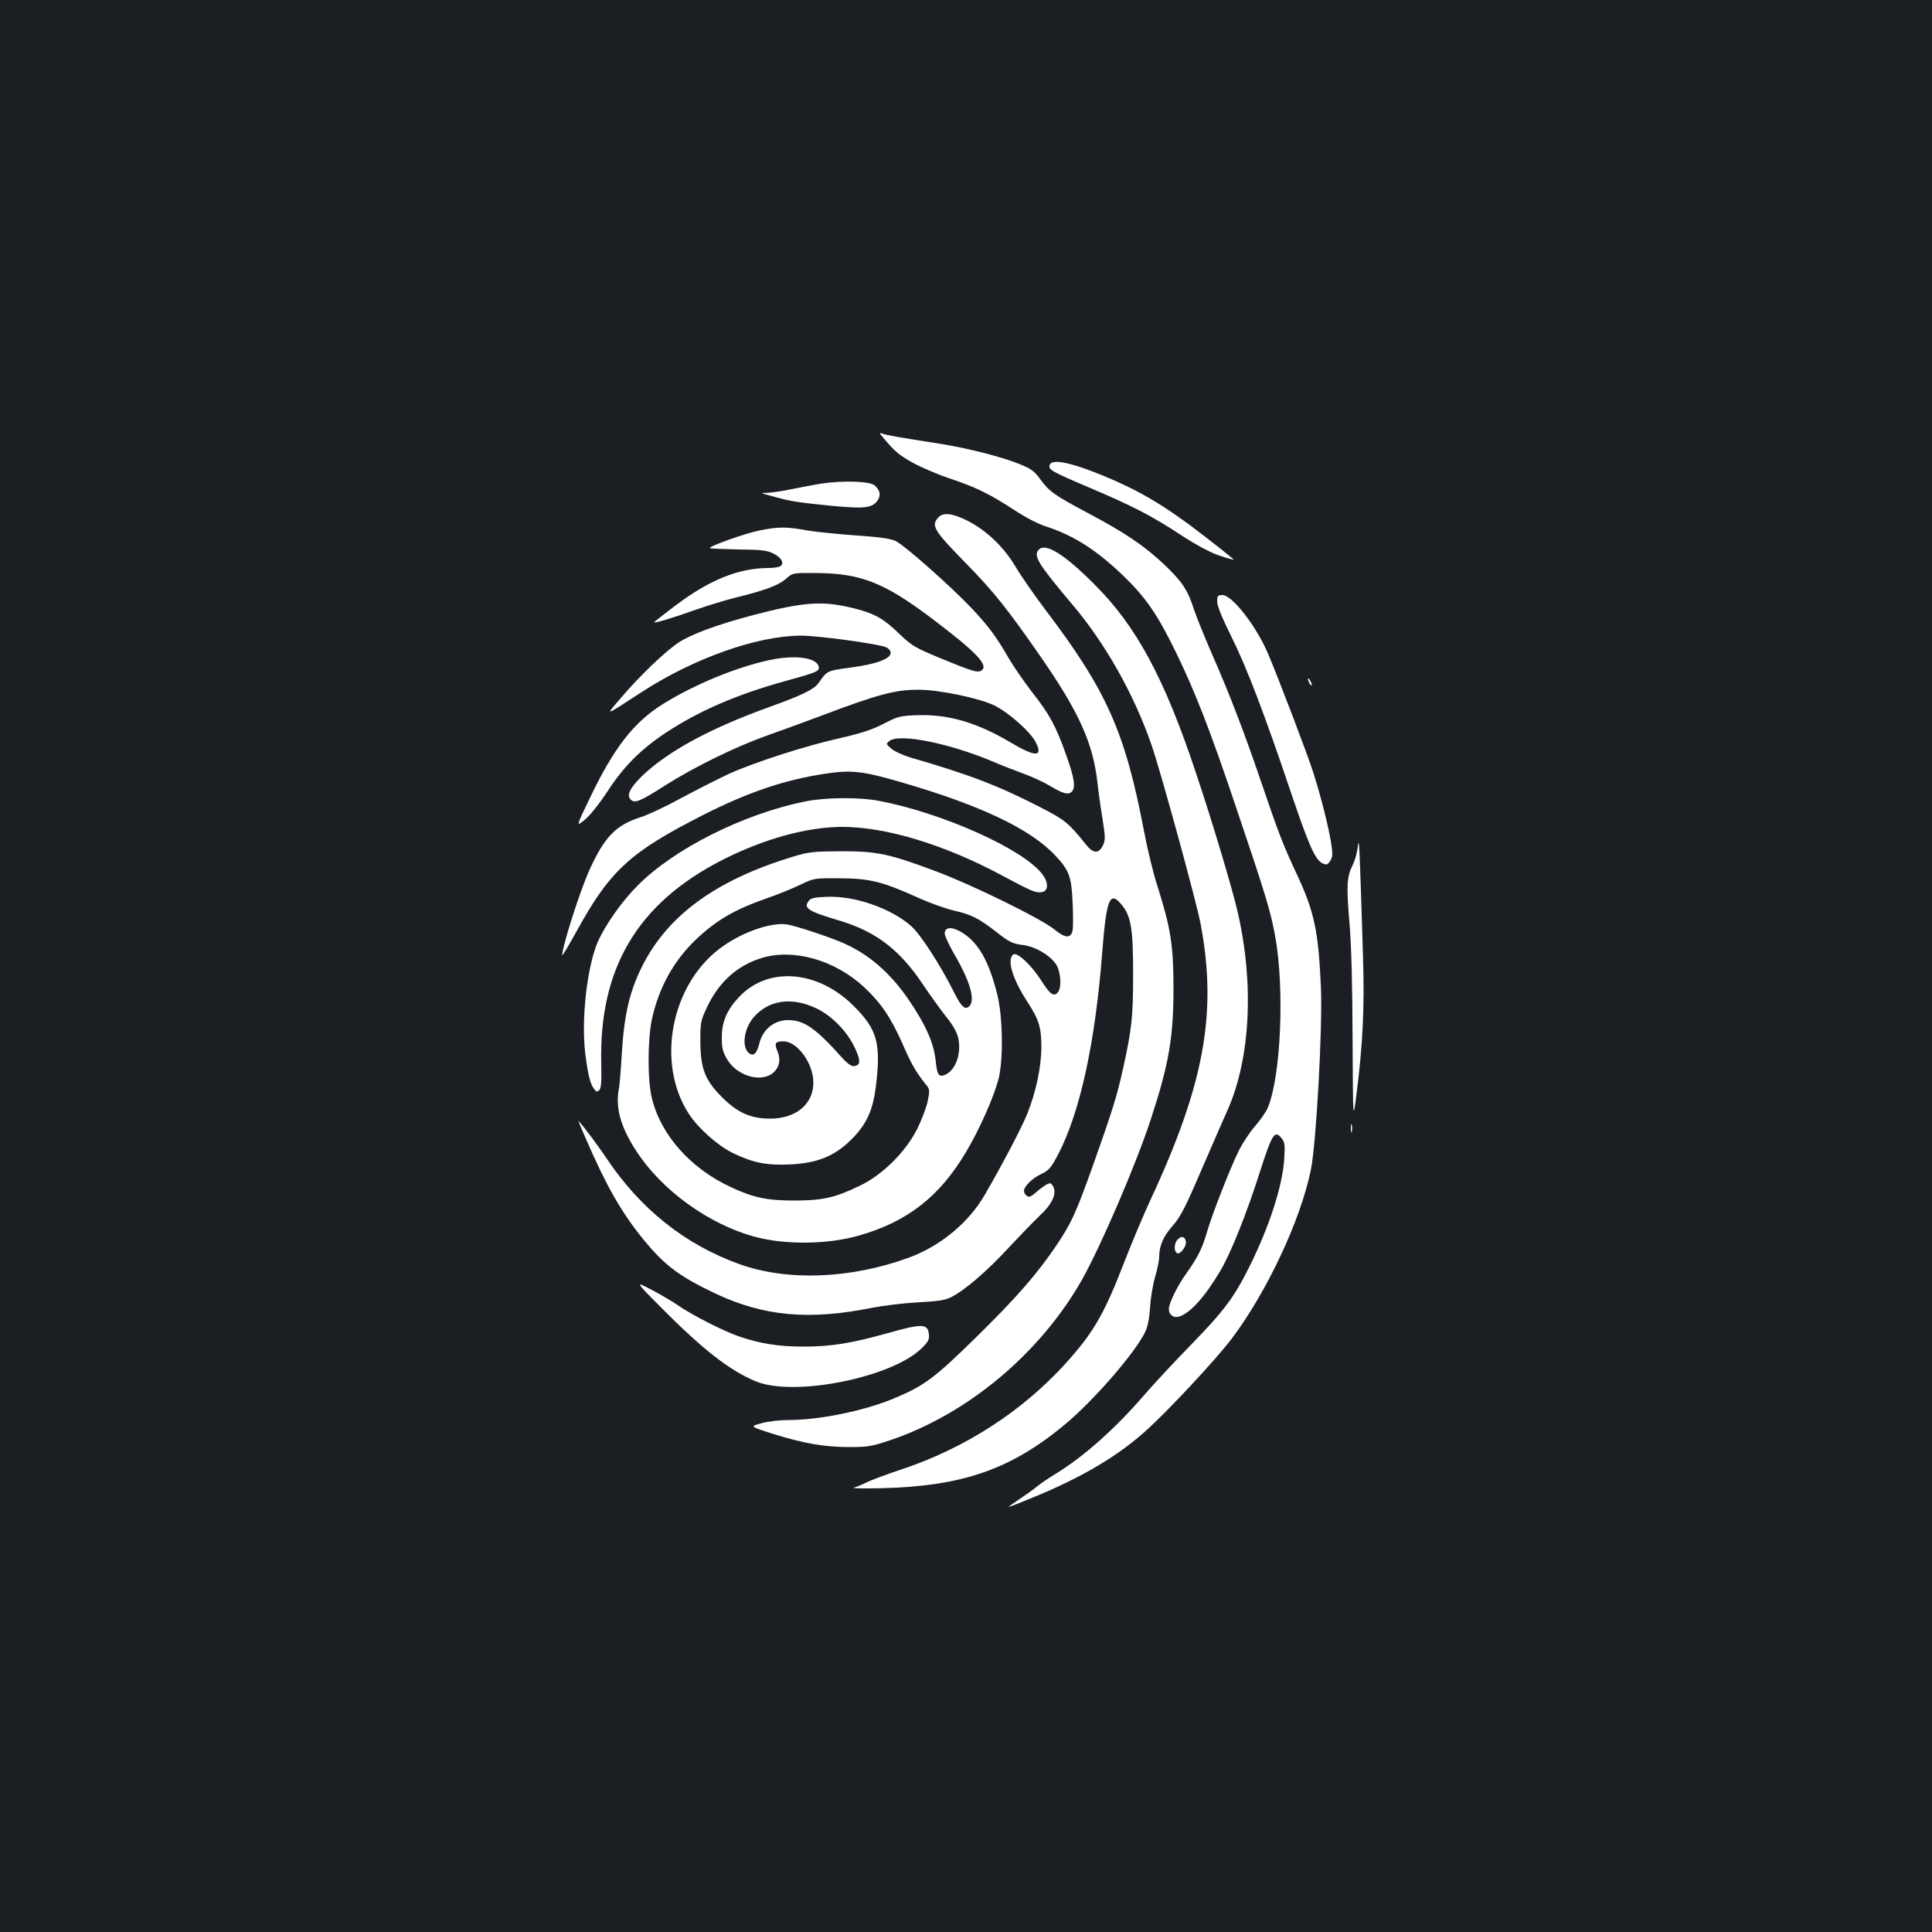 <?xml version="1.0" standalone="no"?>
<!DOCTYPE svg PUBLIC "-//W3C//DTD SVG 20010904//EN"
 "http://www.w3.org/TR/2001/REC-SVG-20010904/DTD/svg10.dtd">
<svg version="1.0" xmlns="http://www.w3.org/2000/svg"
 width="1000pt" height="1000pt" viewBox="0 0 1000 1000"
 preserveAspectRatio="xMidYMid meet">
<rect width="100%" height="100%" fill="#1b1f23"/>
<g transform="translate(0,1000) scale(0.1,-0.1)"
fill="#ffffff" stroke="none">
<path d="M4571 7735 c61 -72 79 -88 153 -130 44 -24 130 -61 190 -81 134 -44
211 -82 336 -164 58 -38 124 -73 170 -87 140 -46 260 -123 397 -256 113 -109
175 -199 269 -392 101 -208 176 -400 310 -798 158 -468 181 -544 205 -677 49
-276 28 -729 -40 -886 -10 -22 -39 -64 -65 -93 -25 -28 -64 -87 -85 -129 -43
-87 -141 -336 -166 -427 -22 -75 -46 -124 -101 -201 -50 -69 -94 -159 -94
-190 0 -29 24 -47 52 -39 59 18 135 103 216 240 54 92 136 297 206 518 61 189
74 209 109 166 17 -21 19 -35 14 -109 -9 -140 -78 -352 -182 -560 -77 -155
-131 -226 -295 -395 -86 -88 -197 -207 -247 -265 -151 -175 -315 -321 -463
-411 -30 -18 -73 -47 -95 -65 -22 -18 -65 -48 -95 -68 -30 -20 -52 -36 -49
-36 4 0 62 23 130 51 246 101 429 209 574 338 118 105 366 371 451 483 182
242 356 613 409 873 28 138 61 736 52 944 -13 294 -34 393 -127 591 -69 148
-88 195 -190 495 -82 240 -157 435 -243 631 -41 93 -84 201 -97 239 -33 103
-60 143 -154 233 -104 98 -205 166 -396 267 -171 91 -200 111 -246 175 -29 40
-47 54 -107 78 -90 37 -278 85 -423 107 -199 31 -269 43 -288 51 -16 6 -15 3
5 -21z"/>
<path d="M5434 7595 c-10 -25 5 -34 200 -117 227 -96 330 -149 481 -249 82
-53 152 -90 197 -105 40 -13 73 -23 74 -21 1 1 -59 50 -134 108 -233 181 -364
257 -590 346 -133 52 -218 66 -228 38z"/>
<path d="M4245 7496 c-44 -8 -115 -21 -159 -30 -43 -9 -95 -16 -115 -17 -36 0
-35 -1 14 -14 98 -28 132 -34 297 -51 186 -18 228 -15 257 21 22 29 18 55 -11
82 -26 23 -167 27 -283 9z"/>
<path d="M4857 7322 c-39 -43 -25 -66 142 -237 143 -145 218 -240 388 -485
198 -286 269 -444 293 -647 5 -48 17 -135 27 -193 14 -92 15 -109 2 -135 -22
-46 -51 -44 -90 6 -89 111 -108 126 -237 192 -216 111 -365 168 -669 256 -40
12 -85 33 -100 46 -27 24 -28 25 -9 40 52 40 310 -12 533 -106 51 -22 126 -51
165 -65 40 -15 98 -41 128 -59 70 -42 97 -50 115 -35 24 20 17 70 -25 188 -55
155 -87 214 -177 328 -42 55 -99 137 -126 184 -59 103 -104 163 -188 252 -108
114 -352 330 -394 348 -28 13 -90 21 -210 29 -93 7 -206 18 -250 26 -102 19
-145 19 -241 0 -73 -14 -269 -84 -260 -92 2 -3 69 -5 148 -7 123 -1 149 -5
183 -22 42 -22 56 -51 33 -65 -7 -5 -35 -9 -63 -9 -153 -1 -304 -62 -480 -195
-55 -42 -104 -80 -108 -84 -12 -12 94 20 217 64 55 19 145 47 200 61 159 39
225 64 264 98 35 31 35 31 156 30 229 -1 351 -49 591 -229 239 -180 306 -250
264 -276 -20 -12 -46 -4 -209 63 -135 56 -150 65 -215 127 -80 78 -127 105
-230 131 -164 42 -262 36 -531 -35 -179 -47 -317 -98 -382 -141 -69 -46 -200
-171 -297 -285 -84 -98 -92 -100 105 28 270 176 601 293 827 293 84 0 390 -41
436 -59 16 -6 27 -18 27 -30 0 -31 -72 -58 -205 -76 -125 -17 -123 -15 -168
-80 -24 -34 -87 -64 -259 -126 -302 -109 -520 -227 -653 -354 -64 -62 -83
-101 -61 -123 21 -22 48 -11 181 74 150 95 363 199 520 255 66 23 194 70 285
104 293 111 383 135 504 135 106 0 314 -43 394 -82 74 -37 185 -135 213 -190
40 -78 -2 -78 -135 2 -174 102 -320 144 -480 138 -87 -3 -99 -6 -172 -44 -60
-31 -115 -49 -224 -74 -176 -39 -440 -124 -574 -184 -54 -25 -164 -81 -245
-124 -80 -44 -177 -90 -216 -102 -127 -41 -186 -101 -264 -273 -48 -105 -141
-396 -141 -442 0 -5 36 55 79 133 170 308 275 403 651 594 230 117 426 183
630 213 134 21 195 14 385 -41 416 -120 678 -244 807 -382 73 -78 84 -109 90
-247 3 -66 3 -131 -1 -145 -11 -39 -40 -35 -96 11 -64 53 -425 230 -610 299
-243 91 -305 104 -490 104 -145 -1 -168 -3 -250 -28 -400 -121 -652 -305 -784
-573 -62 -125 -90 -246 -102 -438 -5 -88 -12 -172 -15 -187 -20 -100 7 -199
89 -325 131 -203 374 -379 612 -444 159 -43 378 -41 542 6 250 72 416 201 553
432 69 116 139 273 167 373 27 97 24 325 -5 442 -44 176 -99 272 -187 324 -50
29 -85 26 -85 -8 0 -12 21 -57 46 -101 86 -146 115 -247 79 -277 -21 -18 -40
0 -77 74 -70 140 -172 298 -221 342 -103 92 -294 159 -439 152 -63 -2 -83 -7
-93 -22 -27 -37 -2 -53 160 -101 190 -57 314 -152 435 -335 35 -52 87 -124
116 -161 36 -44 56 -80 64 -112 17 -79 -13 -165 -66 -189 -33 -15 -43 -3 -50
63 -9 97 -48 186 -137 319 -99 146 -214 245 -352 303 -90 37 -235 84 -281 92
-86 13 -243 -43 -353 -128 -250 -193 -324 -591 -157 -850 47 -74 150 -166 227
-204 104 -51 177 -66 299 -60 149 7 241 47 333 146 65 70 95 139 110 253 28
228 9 298 -115 422 -188 187 -447 205 -596 42 -61 -66 -86 -126 -86 -207 0
-53 5 -74 27 -111 52 -89 181 -125 242 -68 30 28 37 67 19 109 -17 42 -12 51
31 51 72 0 155 -114 155 -213 0 -112 -90 -187 -224 -187 -100 0 -167 30 -247
109 -91 91 -113 149 -114 291 0 100 2 108 36 180 62 129 155 212 280 251 165
51 378 -9 530 -149 89 -83 140 -158 201 -296 45 -104 69 -145 120 -209 21 -25
21 -31 10 -85 -6 -31 -30 -95 -53 -142 -59 -120 -180 -241 -300 -298 -128 -62
-193 -76 -339 -76 -140 0 -210 15 -326 69 -209 96 -364 271 -410 461 -23 94
-22 302 0 408 36 164 113 303 227 412 109 103 202 157 375 217 54 19 131 50
169 69 69 33 72 33 205 32 154 -1 218 -17 410 -104 58 -26 138 -54 177 -63 90
-20 129 -40 223 -113 65 -51 83 -59 133 -65 63 -8 135 -48 171 -97 25 -33 33
-120 13 -146 -21 -28 -41 -15 -87 58 -52 82 -127 151 -146 135 -33 -27 -4
-125 73 -243 61 -95 73 -133 73 -235 0 -103 -28 -233 -72 -344 -31 -76 -124
-254 -220 -420 -84 -146 -231 -267 -395 -327 -302 -110 -629 -122 -876 -33
-281 101 -511 284 -688 548 -42 63 -111 156 -145 194 -2 2 14 -38 37 -90 108
-249 185 -384 299 -524 110 -135 187 -192 372 -280 251 -118 484 -140 813 -74
55 11 161 24 235 28 109 6 143 11 177 29 70 36 185 136 294 254 58 62 130 137
162 167 64 60 88 113 68 150 -10 18 -15 20 -34 10 -12 -7 -37 -25 -55 -41 -27
-23 -37 -27 -48 -17 -8 6 -14 17 -14 24 0 24 43 67 89 88 40 19 51 32 88 102
113 217 192 577 228 1045 22 277 39 321 99 249 50 -60 61 -122 61 -359 0 -224
-7 -288 -52 -490 -31 -142 -54 -215 -155 -500 -89 -249 -112 -300 -190 -416
-97 -144 -203 -267 -414 -474 -222 -218 -272 -254 -436 -322 -153 -62 -379
-108 -536 -108 -46 0 -109 -7 -142 -17 -60 -16 -60 -16 62 -55 161 -50 267
-68 396 -68 94 0 116 4 211 36 399 135 773 448 989 826 99 175 285 607 361
842 92 282 115 418 115 676 -1 221 -14 304 -83 523 -22 67 -53 196 -70 287
-98 513 -193 726 -511 1145 -58 77 -128 178 -155 224 -61 102 -151 187 -248
236 -78 39 -125 44 -150 17z m-634 -2540 c79 -37 157 -115 198 -198 34 -69 35
-97 2 -102 -16 -2 -34 10 -65 44 -136 152 -196 194 -279 194 -72 0 -132 -49
-149 -122 -13 -52 -31 -68 -54 -48 -39 32 -25 127 26 186 78 88 195 105 321
46z"/>
<path d="M5378 7156 c-32 -31 -7 -72 170 -282 174 -205 321 -467 412 -729 49
-142 230 -803 254 -925 87 -460 21 -829 -259 -1430 -37 -80 -98 -225 -136
-323 -104 -270 -160 -366 -306 -527 -225 -247 -520 -437 -848 -546 -77 -25
-158 -56 -180 -67 -22 -11 -51 -23 -65 -27 -14 -4 49 -5 140 -3 421 10 672 97
952 330 148 123 362 369 415 478 13 26 22 71 26 130 3 50 15 121 27 160 11 38
20 83 20 100 0 57 21 105 70 161 40 45 66 96 148 287 55 128 117 269 137 314
117 265 137 652 51 1023 -28 122 -132 470 -216 720 -163 490 -308 759 -525
975 -154 155 -252 216 -287 181z"/>
<path d="M6300 6886 c0 -22 26 -85 74 -182 78 -156 171 -399 312 -818 90 -266
122 -337 160 -355 21 -9 26 -7 39 13 13 20 14 34 5 92 -14 87 -53 241 -92 364
-28 89 -177 480 -234 615 -61 144 -186 305 -237 305 -24 0 -27 -4 -27 -34z"/>
<path d="M3985 6584 c-173 -37 -387 -125 -552 -227 -153 -95 -256 -228 -381
-490 -71 -147 -71 -147 -25 -110 27 22 76 84 118 148 85 130 172 217 305 305
172 112 362 195 615 265 161 44 177 51 173 73 -9 48 -120 64 -253 36z"/>
<path d="M6770 6485 c0 -5 5 -17 10 -25 5 -8 10 -10 10 -5 0 6 -5 17 -10 25
-5 8 -10 11 -10 5z"/>
<path d="M4159 5850 c-317 -66 -670 -244 -857 -432 -80 -79 -167 -202 -207
-291 -56 -128 -87 -400 -66 -577 14 -111 25 -158 45 -185 12 -17 17 -18 28 -7
10 10 12 45 10 136 -12 495 188 831 627 1055 214 109 439 171 621 171 225 0
526 -91 820 -248 159 -85 179 -94 210 -90 37 4 39 49 5 93 -98 130 -516 317
-846 380 -108 20 -282 18 -390 -5z"/>
<path d="M7028 5619 c-3 -31 -15 -74 -26 -95 -31 -62 -34 -107 -17 -302 10
-123 15 -321 16 -605 2 -422 2 -422 20 -282 33 261 42 445 34 710 -18 584 -20
632 -27 574z"/>
<path d="M6992 4160 c0 -19 2 -27 5 -17 2 9 2 25 0 35 -3 9 -5 1 -5 -18z"/>
<path d="M6096 3585 c-19 -19 -21 -61 -4 -71 15 -10 50 34 46 59 -4 27 -22 32
-42 12z"/>
<path d="M3425 3229 c215 -216 351 -322 485 -378 195 -83 702 17 859 169 35
34 42 47 39 73 -5 56 -35 57 -205 9 -196 -55 -301 -72 -443 -72 -130 0 -226
15 -339 54 -79 28 -237 108 -311 159 -25 18 -85 53 -135 80 -90 47 -90 47 50
-94z"/>
</g>
</svg>
